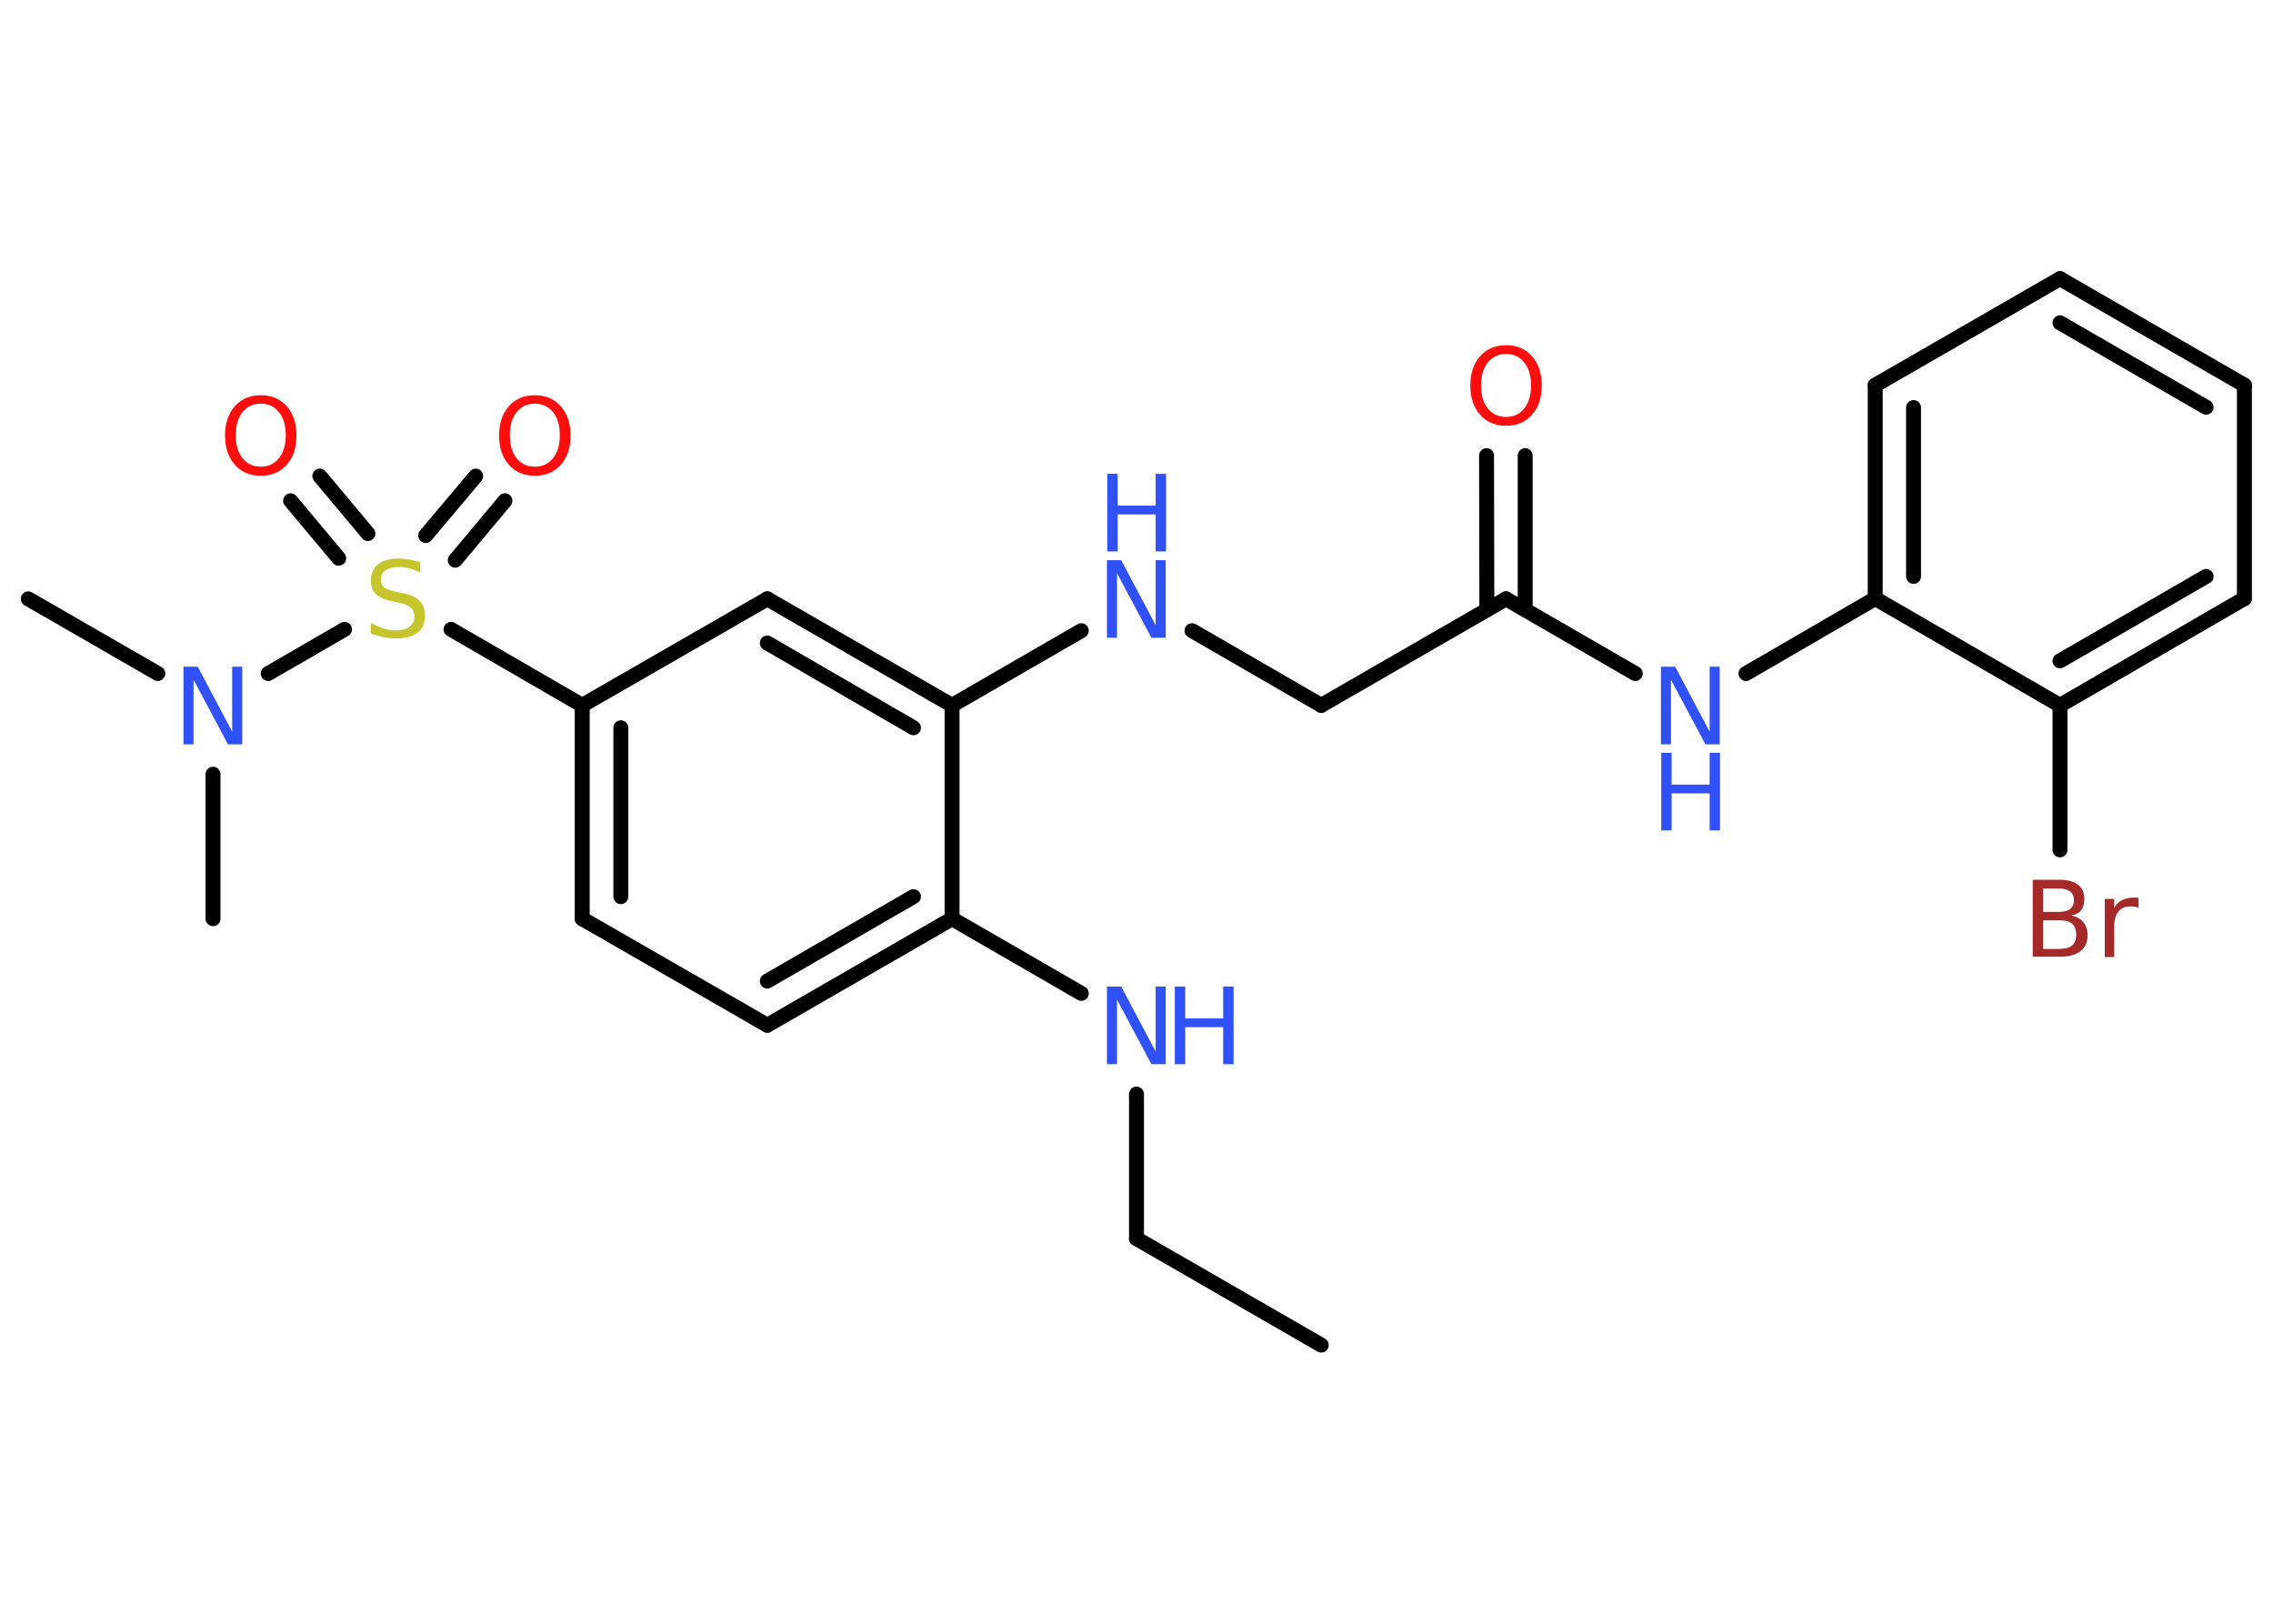 <?xml version='1.0' encoding='UTF-8'?>
<!DOCTYPE svg PUBLIC "-//W3C//DTD SVG 1.1//EN" "http://www.w3.org/Graphics/SVG/1.1/DTD/svg11.dtd">
<svg version='1.2' xmlns='http://www.w3.org/2000/svg' xmlns:xlink='http://www.w3.org/1999/xlink' width='70.0mm' height='50.0mm' viewBox='0 0 70.0 50.0'>
  <desc>Generated by the Chemistry Development Kit (http://github.com/cdk)</desc>
  <g stroke-linecap='round' stroke-linejoin='round' stroke='#000000' stroke-width='.46' fill='#3050F8'>
    <rect x='.0' y='.0' width='70.0' height='50.0' fill='#FFFFFF' stroke='none'/>
    <g id='mol1' class='mol'>
      <line id='mol1bnd1' class='bond' x1='40.69' y1='41.42' x2='35.0' y2='38.14'/>
      <line id='mol1bnd2' class='bond' x1='35.0' y1='38.14' x2='35.0' y2='33.69'/>
      <line id='mol1bnd3' class='bond' x1='33.3' y1='30.59' x2='29.32' y2='28.29'/>
      <g id='mol1bnd4' class='bond'>
        <line x1='23.63' y1='31.57' x2='29.32' y2='28.29'/>
        <line x1='23.63' y1='30.21' x2='28.13' y2='27.61'/>
      </g>
      <line id='mol1bnd5' class='bond' x1='23.63' y1='31.57' x2='17.93' y2='28.29'/>
      <g id='mol1bnd6' class='bond'>
        <line x1='17.93' y1='21.72' x2='17.93' y2='28.29'/>
        <line x1='19.12' y1='22.41' x2='19.12' y2='27.61'/>
      </g>
      <line id='mol1bnd7' class='bond' x1='17.93' y1='21.72' x2='13.89' y2='19.38'/>
      <g id='mol1bnd8' class='bond'>
        <line x1='13.11' y1='16.49' x2='14.65' y2='14.66'/>
        <line x1='14.02' y1='17.25' x2='15.55' y2='15.42'/>
      </g>
      <g id='mol1bnd9' class='bond'>
        <line x1='10.43' y1='17.19' x2='8.95' y2='15.42'/>
        <line x1='11.33' y1='16.43' x2='9.85' y2='14.66'/>
      </g>
      <line id='mol1bnd10' class='bond' x1='10.61' y1='19.38' x2='8.26' y2='20.74'/>
      <line id='mol1bnd11' class='bond' x1='4.86' y1='20.74' x2='.87' y2='18.44'/>
      <line id='mol1bnd12' class='bond' x1='6.56' y1='23.84' x2='6.56' y2='28.29'/>
      <line id='mol1bnd13' class='bond' x1='17.93' y1='21.72' x2='23.63' y2='18.44'/>
      <g id='mol1bnd14' class='bond'>
        <line x1='29.32' y1='21.72' x2='23.63' y2='18.44'/>
        <line x1='28.13' y1='22.41' x2='23.63' y2='19.8'/>
      </g>
      <line id='mol1bnd15' class='bond' x1='29.32' y1='28.29' x2='29.32' y2='21.72'/>
      <line id='mol1bnd16' class='bond' x1='29.32' y1='21.72' x2='33.3' y2='19.42'/>
      <line id='mol1bnd17' class='bond' x1='36.71' y1='19.42' x2='40.69' y2='21.72'/>
      <line id='mol1bnd18' class='bond' x1='40.69' y1='21.72' x2='46.38' y2='18.44'/>
      <g id='mol1bnd19' class='bond'>
        <line x1='45.79' y1='18.78' x2='45.78' y2='14.03'/>
        <line x1='46.97' y1='18.78' x2='46.97' y2='14.03'/>
      </g>
      <line id='mol1bnd20' class='bond' x1='46.38' y1='18.44' x2='50.36' y2='20.74'/>
      <line id='mol1bnd21' class='bond' x1='53.77' y1='20.74' x2='57.75' y2='18.43'/>
      <g id='mol1bnd22' class='bond'>
        <line x1='57.75' y1='11.86' x2='57.75' y2='18.43'/>
        <line x1='58.93' y1='12.55' x2='58.93' y2='17.75'/>
      </g>
      <line id='mol1bnd23' class='bond' x1='57.75' y1='11.86' x2='63.44' y2='8.58'/>
      <g id='mol1bnd24' class='bond'>
        <line x1='69.12' y1='11.86' x2='63.44' y2='8.58'/>
        <line x1='67.94' y1='12.54' x2='63.44' y2='9.94'/>
      </g>
      <line id='mol1bnd25' class='bond' x1='69.12' y1='11.86' x2='69.12' y2='18.43'/>
      <g id='mol1bnd26' class='bond'>
        <line x1='63.44' y1='21.72' x2='69.12' y2='18.43'/>
        <line x1='63.44' y1='20.35' x2='67.94' y2='17.75'/>
      </g>
      <line id='mol1bnd27' class='bond' x1='57.75' y1='18.43' x2='63.44' y2='21.72'/>
      <line id='mol1bnd28' class='bond' x1='63.44' y1='21.72' x2='63.44' y2='26.17'/>
      <g id='mol1atm3' class='atom'>
        <path d='M34.1 30.38h.43l1.06 2.0v-2.0h.31v2.39h-.44l-1.06 -1.99v1.99h-.31v-2.39z' stroke='none'/>
        <path d='M36.18 30.38h.32v.98h1.17v-.98h.32v2.39h-.32v-1.14h-1.17v1.14h-.32v-2.39z' stroke='none'/>
      </g>
      <path id='mol1atm8' class='atom' d='M12.94 17.32v.31q-.18 -.09 -.34 -.13q-.16 -.04 -.32 -.04q-.26 .0 -.41 .1q-.14 .1 -.14 .29q.0 .16 .1 .24q.1 .08 .36 .13l.2 .04q.36 .07 .53 .24q.17 .17 .17 .46q.0 .35 -.23 .52q-.23 .18 -.68 .18q-.17 .0 -.36 -.04q-.19 -.04 -.4 -.11v-.33q.2 .11 .39 .17q.19 .06 .37 .06q.28 .0 .43 -.11q.15 -.11 .15 -.31q.0 -.18 -.11 -.28q-.11 -.1 -.35 -.15l-.2 -.04q-.36 -.07 -.52 -.22q-.16 -.15 -.16 -.42q.0 -.32 .22 -.5q.22 -.18 .62 -.18q.17 .0 .34 .03q.17 .03 .36 .09z' stroke='none' fill='#C6C62C'/>
      <path id='mol1atm9' class='atom' d='M16.47 12.43q-.35 .0 -.56 .26q-.21 .26 -.21 .71q.0 .45 .21 .71q.21 .26 .56 .26q.35 .0 .56 -.26q.21 -.26 .21 -.71q.0 -.45 -.21 -.71q-.21 -.26 -.56 -.26zM16.47 12.17q.5 .0 .8 .34q.3 .34 .3 .9q.0 .57 -.3 .9q-.3 .34 -.8 .34q-.5 .0 -.8 -.34q-.3 -.34 -.3 -.9q.0 -.56 .3 -.9q.3 -.34 .8 -.34z' stroke='none' fill='#FF0D0D'/>
      <path id='mol1atm10' class='atom' d='M8.03 12.43q-.35 .0 -.56 .26q-.21 .26 -.21 .71q.0 .45 .21 .71q.21 .26 .56 .26q.35 .0 .56 -.26q.21 -.26 .21 -.71q.0 -.45 -.21 -.71q-.21 -.26 -.56 -.26zM8.03 12.17q.5 .0 .8 .34q.3 .34 .3 .9q.0 .57 -.3 .9q-.3 .34 -.8 .34q-.5 .0 -.8 -.34q-.3 -.34 -.3 -.9q.0 -.56 .3 -.9q.3 -.34 .8 -.34z' stroke='none' fill='#FF0D0D'/>
      <path id='mol1atm11' class='atom' d='M5.66 20.53h.43l1.06 2.0v-2.0h.31v2.39h-.44l-1.06 -1.99v1.99h-.31v-2.39z' stroke='none'/>
      <g id='mol1atm16' class='atom'>
        <path d='M34.1 17.25h.43l1.06 2.0v-2.0h.31v2.39h-.44l-1.06 -1.99v1.99h-.31v-2.39z' stroke='none'/>
        <path d='M34.1 14.59h.32v.98h1.17v-.98h.32v2.39h-.32v-1.14h-1.17v1.14h-.32v-2.39z' stroke='none'/>
      </g>
      <path id='mol1atm19' class='atom' d='M46.38 10.9q-.35 .0 -.56 .26q-.21 .26 -.21 .71q.0 .45 .21 .71q.21 .26 .56 .26q.35 .0 .56 -.26q.21 -.26 .21 -.71q.0 -.45 -.21 -.71q-.21 -.26 -.56 -.26zM46.38 10.63q.5 .0 .8 .34q.3 .34 .3 .9q.0 .57 -.3 .9q-.3 .34 -.8 .34q-.5 .0 -.8 -.34q-.3 -.34 -.3 -.9q.0 -.56 .3 -.9q.3 -.34 .8 -.34z' stroke='none' fill='#FF0D0D'/>
      <g id='mol1atm20' class='atom'>
        <path d='M51.16 20.53h.43l1.06 2.0v-2.0h.31v2.39h-.44l-1.06 -1.99v1.99h-.31v-2.39z' stroke='none'/>
        <path d='M51.16 23.18h.32v.98h1.17v-.98h.32v2.39h-.32v-1.14h-1.17v1.14h-.32v-2.39z' stroke='none'/>
      </g>
      <path id='mol1atm27' class='atom' d='M62.92 28.34v.88h.51q.26 .0 .39 -.11q.12 -.11 .12 -.33q.0 -.22 -.12 -.33q-.12 -.11 -.39 -.11h-.51zM62.92 27.36v.72h.48q.24 .0 .35 -.09q.12 -.09 .12 -.27q.0 -.18 -.12 -.27q-.12 -.09 -.35 -.09h-.48zM62.6 27.09h.82q.37 .0 .57 .15q.2 .15 .2 .44q.0 .22 -.1 .35q-.1 .13 -.3 .16q.24 .05 .37 .21q.13 .16 .13 .4q.0 .32 -.22 .49q-.22 .17 -.62 .17h-.85v-2.39zM65.86 27.96q-.05 -.03 -.11 -.04q-.06 -.01 -.13 -.01q-.25 .0 -.38 .16q-.13 .16 -.13 .46v.94h-.29v-1.79h.29v.28q.09 -.17 .24 -.24q.15 -.08 .36 -.08q.03 .0 .07 .0q.04 .0 .08 .01v.3z' stroke='none' fill='#A62929'/>
    </g>
  </g>
</svg>

